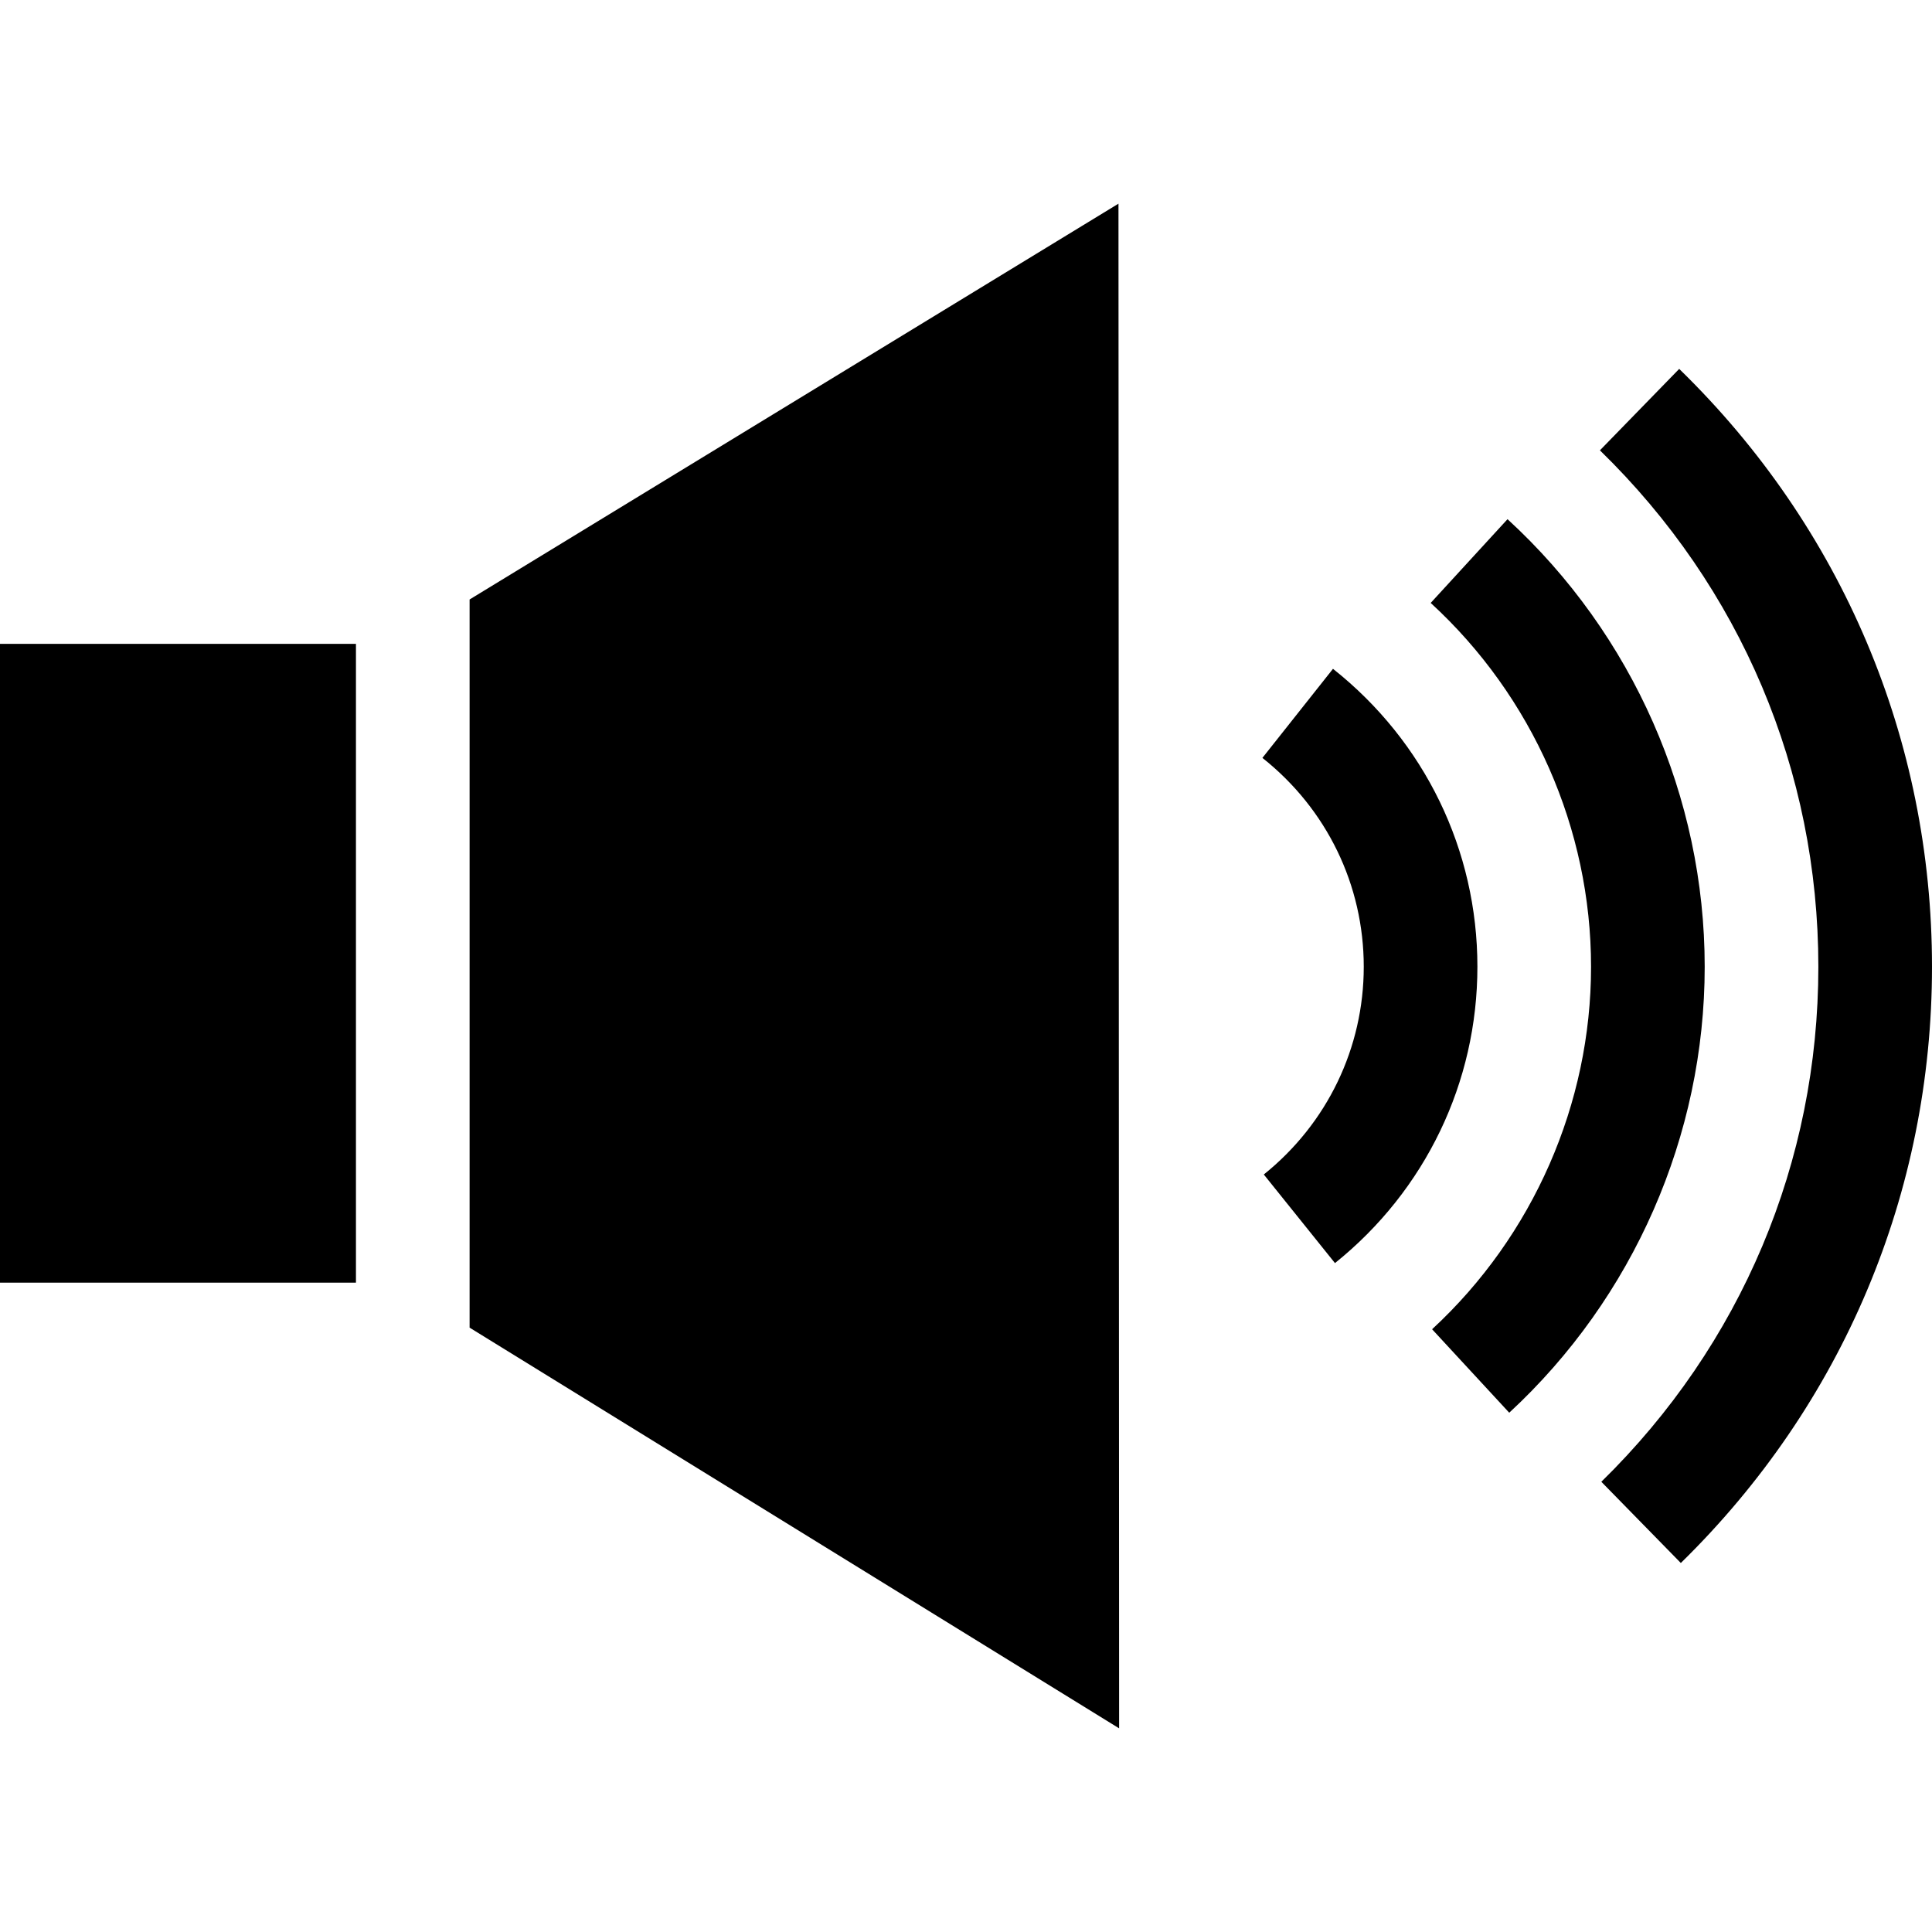 <?xml version="1.0" encoding="iso-8859-1"?>
<!-- Generator: Adobe Illustrator 19.0.0, SVG Export Plug-In . SVG Version: 6.00 Build 0)  -->
<svg version="1.1" id="Capa_1" xmlns="http://www.w3.org/2000/svg" xmlns:xlink="http://www.w3.org/1999/xlink" x="0px" y="0px"
	 viewBox="0 0 512 512" style="enable-background:new 0 0 512 512;" xml:space="preserve">
<g>
	<g>
		<path d="M445.005,97.763l-21.01,21.581c37.329,36.341,57.887,84.943,57.887,136.854c0,51.715-20.425,100.187-57.513,136.488
			l21.067,21.523C488.36,372.196,512,316.079,512,256.198C512,196.089,488.208,139.823,445.005,97.763z"/>
	</g>
</g>
<g>
	<g>
		<path d="M399.508,137.589l-20.359,22.196c27.006,24.77,42.496,59.912,42.496,96.414c0,36.309-15.354,71.323-42.125,96.066
			l20.443,22.118c32.919-30.426,51.8-73.503,51.8-118.183C451.763,211.28,432.717,168.049,399.508,137.589z"/>
	</g>
</g>
<g>
	<g>
		<path d="M353.255,177.244l-18.706,23.605c17.07,13.528,26.86,33.701,26.86,55.348c0,21.466-9.655,41.533-26.489,55.056
			l18.861,23.481c23.987-19.27,37.746-47.895,37.746-78.537C391.527,225.296,377.578,196.519,353.255,177.244z"/>
	</g>
</g>
<g>
	<g>
		<rect y="170.63" width="94.33" height="169.285"/>
	</g>
</g>
<g>
	<g>
		<polygon points="296.407,53.974 124.45,158.867 124.45,351.841 296.576,458.026 		"/>
	</g>
</g>
<g>
</g>
<g>
</g>
<g>
</g>
<g>
</g>
<g>
</g>
<g>
</g>
<g>
</g>
<g>
</g>
<g>
</g>
<g>
</g>
<g>
</g>
<g>
</g>
<g>
</g>
<g>
</g>
<g>
</g>
</svg>
